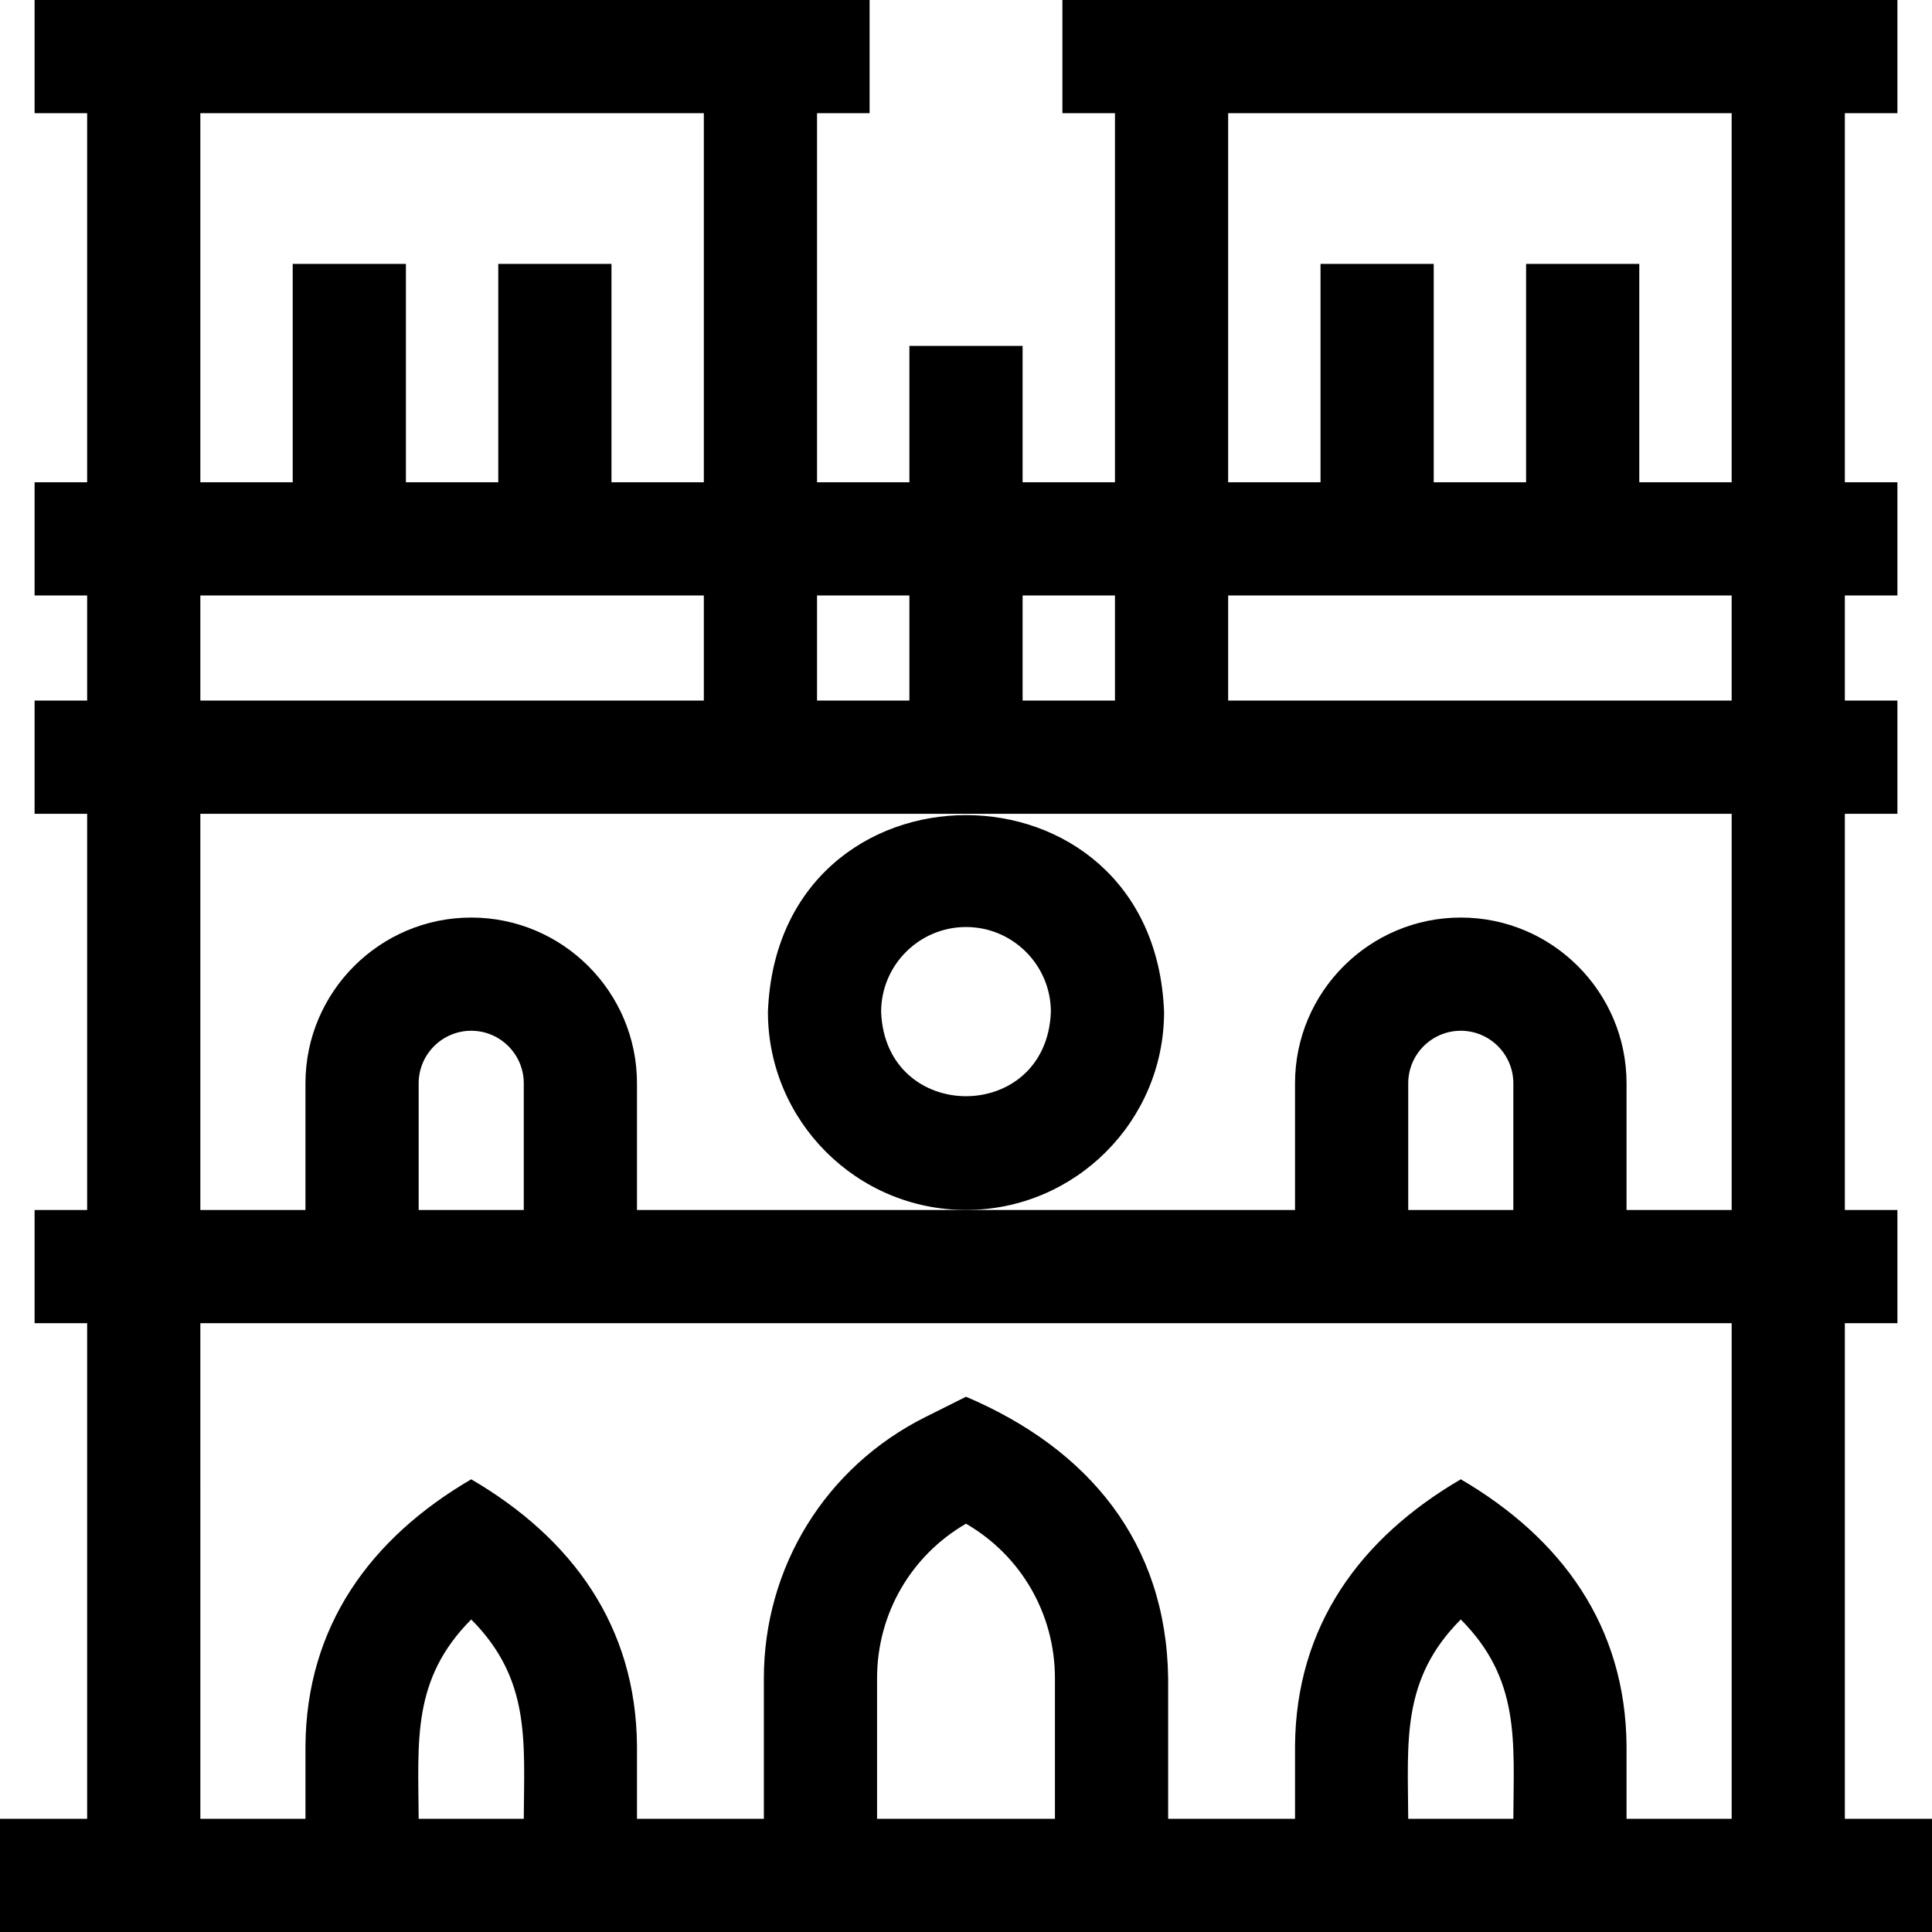 <svg id="Layer_1" enable-background="new 0 0 512 512" height="512" viewBox="0 0 512 512" width="512" xmlns="http://www.w3.org/2000/svg"><g><path d="m488.906 481.999v-131.34h13.928v-30h-13.928v-104.995h13.928v-30h-13.928v-27.855h13.928v-30h-13.928v-97.808h13.928v-30h-221.285v30h13.928v97.808h-24.477v-36.141h-30v36.141h-24.477v-97.808h13.928v-30h-221.284v30h13.928v97.808h-13.928v30h13.928v27.855h-13.928v30h13.928v104.995h-13.928v30h13.928v131.34h-23.095v30h512v-30zm-30-296.335h-133.429v-27.855h133.429zm-133.429-155.663h133.429v97.808h-24.477v-57.878h-30v57.878h-24.477v-57.878h-30v57.878h-24.476v-97.808zm-30 127.808v27.855h-24.477v-27.855zm-54.477 0v27.855h-24.477v-27.855zm-187.906-127.808h133.429v97.808h-24.476v-57.878h-30v57.878h-24.477v-57.878h-30v57.878h-24.476zm0 127.808h133.429v27.855h-133.429zm0 57.855h405.812v104.995h-27.856v-33.57c0-24.222-19.706-43.928-43.927-43.928s-43.928 19.706-43.928 43.928v33.57h-174.39v-33.57c0-24.222-19.706-43.928-43.928-43.928s-43.927 19.706-43.927 43.928v33.57h-27.856zm347.956 104.995h-27.855v-33.57c0-7.68 6.248-13.928 13.928-13.928s13.927 6.248 13.927 13.928zm-262.245 0h-27.855v-33.57c0-7.68 6.248-13.928 13.927-13.928s13.928 6.248 13.928 13.928zm-85.711 30h405.812v131.34h-27.856v-19.246c-.218-31.77-17.161-55.075-43.925-70.723-26.773 15.642-43.716 38.974-43.929 70.723v19.246h-33.626v-37.217c-.473-36.127-21.218-60.875-53.57-74.633l-10.773 5.387c-26.398 13.198-42.797 39.732-42.797 69.246v37.217h-33.625v-19.246c-.217-31.765-17.162-55.08-43.93-70.723-26.77 15.649-43.711 38.971-43.925 70.723v19.246h-27.856zm347.956 131.34h-27.855c-.105-20.591-1.889-36.963 13.928-52.823 15.829 15.88 14.027 32.242 13.927 52.823zm-121.48 0h-47.14v-37.217c0-17.071 8.957-32.515 23.57-40.988 14.614 8.475 23.57 23.917 23.57 40.988zm-140.765 0h-27.855c-.105-20.591-1.889-36.961 13.928-52.823 15.828 15.88 14.027 32.242 13.927 52.823z"/><path d="m256 320.653c28.944 0 52.492-23.548 52.492-52.491-2.639-69.542-102.356-69.523-104.984.001 0 28.942 23.548 52.49 52.492 52.49zm0-74.983c12.402 0 22.492 10.09 22.492 22.492-1.131 29.797-43.858 29.789-44.984 0 0-12.402 10.09-22.492 22.492-22.492z"/></g></svg>